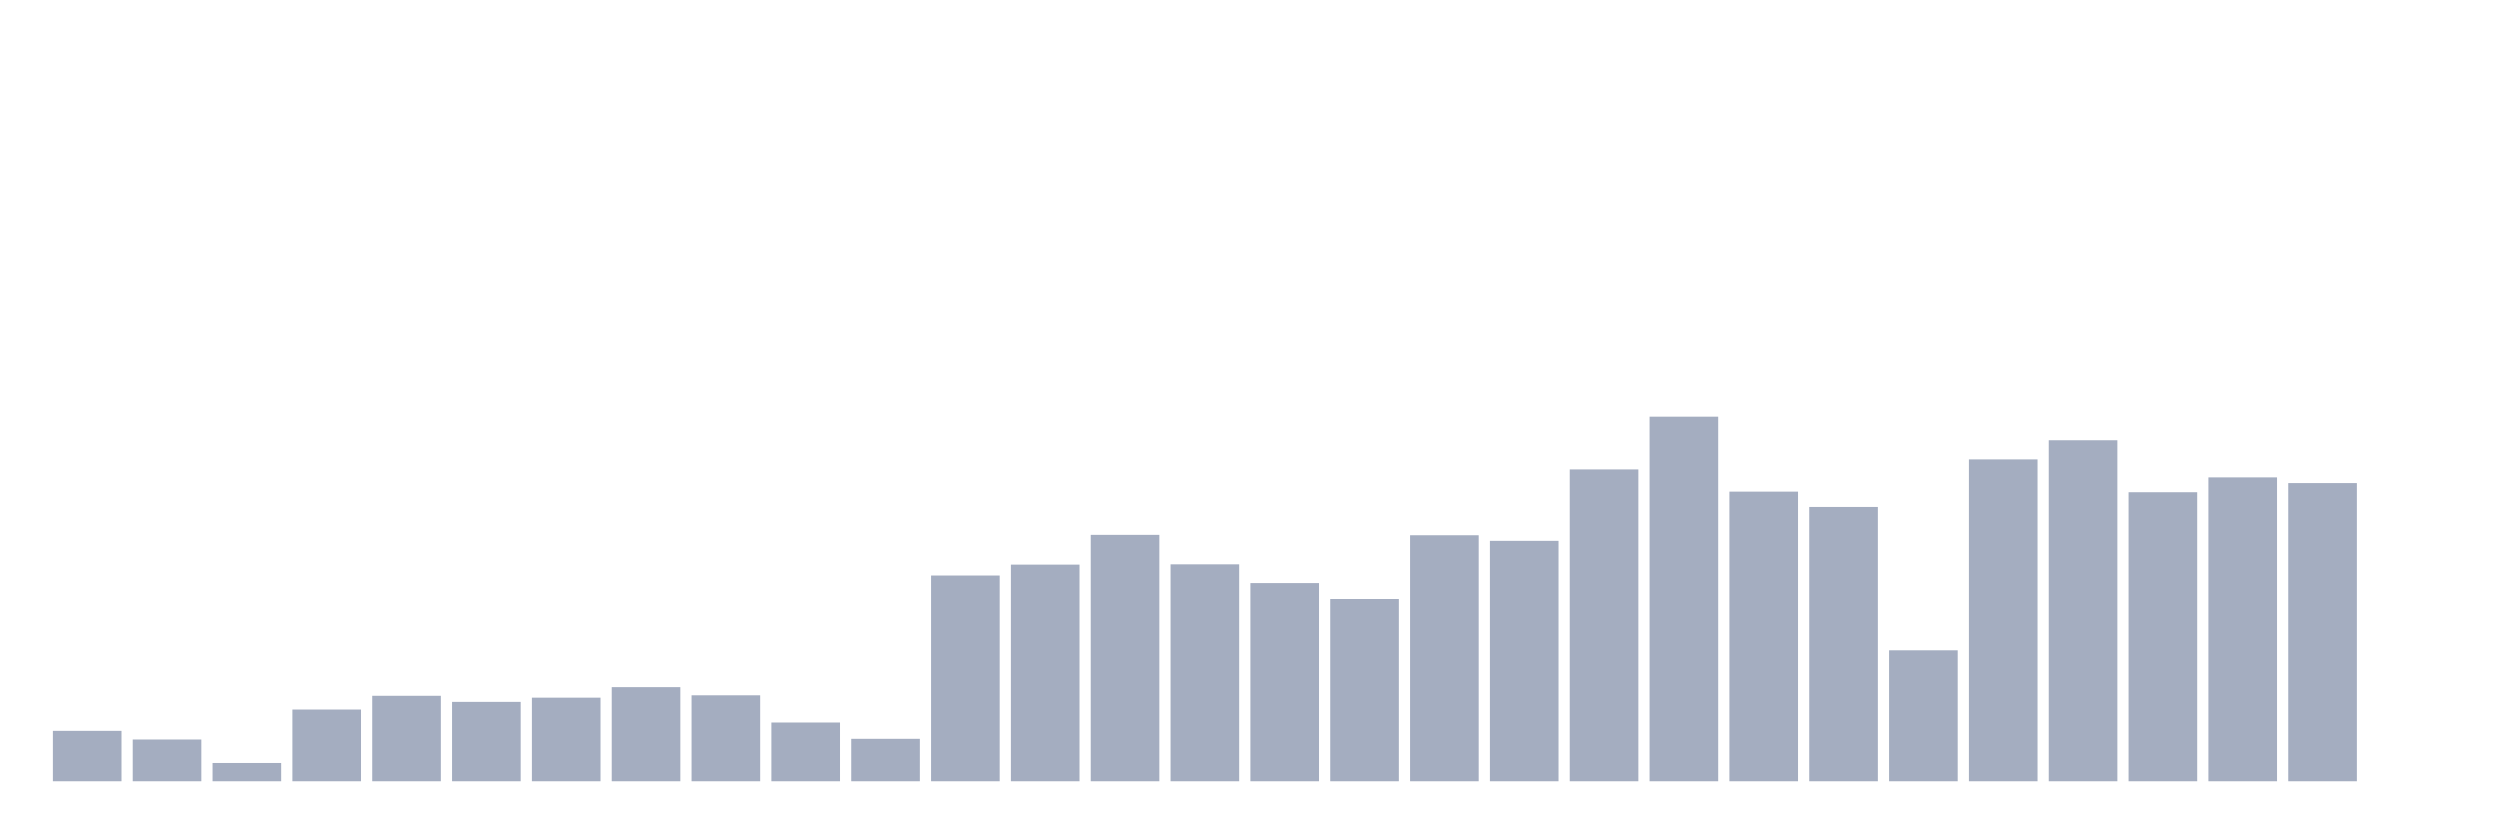 <svg xmlns="http://www.w3.org/2000/svg" viewBox="0 0 480 160"><g transform="translate(10,10)"><rect class="bar" x="0.153" width="13.175" y="130.323" height="9.677" fill="rgb(164,173,192)"></rect><rect class="bar" x="15.482" width="13.175" y="131.983" height="8.017" fill="rgb(164,173,192)"></rect><rect class="bar" x="30.81" width="13.175" y="136.492" height="3.508" fill="rgb(164,173,192)"></rect><rect class="bar" x="46.138" width="13.175" y="126.23" height="13.77" fill="rgb(164,173,192)"></rect><rect class="bar" x="61.466" width="13.175" y="123.589" height="16.411" fill="rgb(164,173,192)"></rect><rect class="bar" x="76.794" width="13.175" y="124.759" height="15.241" fill="rgb(164,173,192)"></rect><rect class="bar" x="92.123" width="13.175" y="123.948" height="16.052" fill="rgb(164,173,192)"></rect><rect class="bar" x="107.451" width="13.175" y="121.929" height="18.071" fill="rgb(164,173,192)"></rect><rect class="bar" x="122.779" width="13.175" y="123.495" height="16.505" fill="rgb(164,173,192)"></rect><rect class="bar" x="138.107" width="13.175" y="128.72" height="11.28" fill="rgb(164,173,192)"></rect><rect class="bar" x="153.436" width="13.175" y="131.851" height="8.149" fill="rgb(164,173,192)"></rect><rect class="bar" x="168.764" width="13.175" y="100.501" height="39.499" fill="rgb(164,173,192)"></rect><rect class="bar" x="184.092" width="13.175" y="98.407" height="41.593" fill="rgb(164,173,192)"></rect><rect class="bar" x="199.42" width="13.175" y="92.692" height="47.308" fill="rgb(164,173,192)"></rect><rect class="bar" x="214.748" width="13.175" y="98.351" height="41.649" fill="rgb(164,173,192)"></rect><rect class="bar" x="230.077" width="13.175" y="101.954" height="38.046" fill="rgb(164,173,192)"></rect><rect class="bar" x="245.405" width="13.175" y="105.009" height="34.991" fill="rgb(164,173,192)"></rect><rect class="bar" x="260.733" width="13.175" y="92.767" height="47.233" fill="rgb(164,173,192)"></rect><rect class="bar" x="276.061" width="13.175" y="93.843" height="46.157" fill="rgb(164,173,192)"></rect><rect class="bar" x="291.39" width="13.175" y="80.129" height="59.871" fill="rgb(164,173,192)"></rect><rect class="bar" x="306.718" width="13.175" y="70" height="70" fill="rgb(164,173,192)"></rect><rect class="bar" x="322.046" width="13.175" y="84.392" height="55.608" fill="rgb(164,173,192)"></rect><rect class="bar" x="337.374" width="13.175" y="87.335" height="52.665" fill="rgb(164,173,192)"></rect><rect class="bar" x="352.702" width="13.175" y="114.856" height="25.144" fill="rgb(164,173,192)"></rect><rect class="bar" x="368.031" width="13.175" y="78.205" height="61.795" fill="rgb(164,173,192)"></rect><rect class="bar" x="383.359" width="13.175" y="74.527" height="65.473" fill="rgb(164,173,192)"></rect><rect class="bar" x="398.687" width="13.175" y="84.506" height="55.494" fill="rgb(164,173,192)"></rect><rect class="bar" x="414.015" width="13.175" y="81.657" height="58.343" fill="rgb(164,173,192)"></rect><rect class="bar" x="429.344" width="13.175" y="82.751" height="57.249" fill="rgb(164,173,192)"></rect><rect class="bar" x="444.672" width="13.175" y="140" height="0" fill="rgb(164,173,192)"></rect></g></svg>